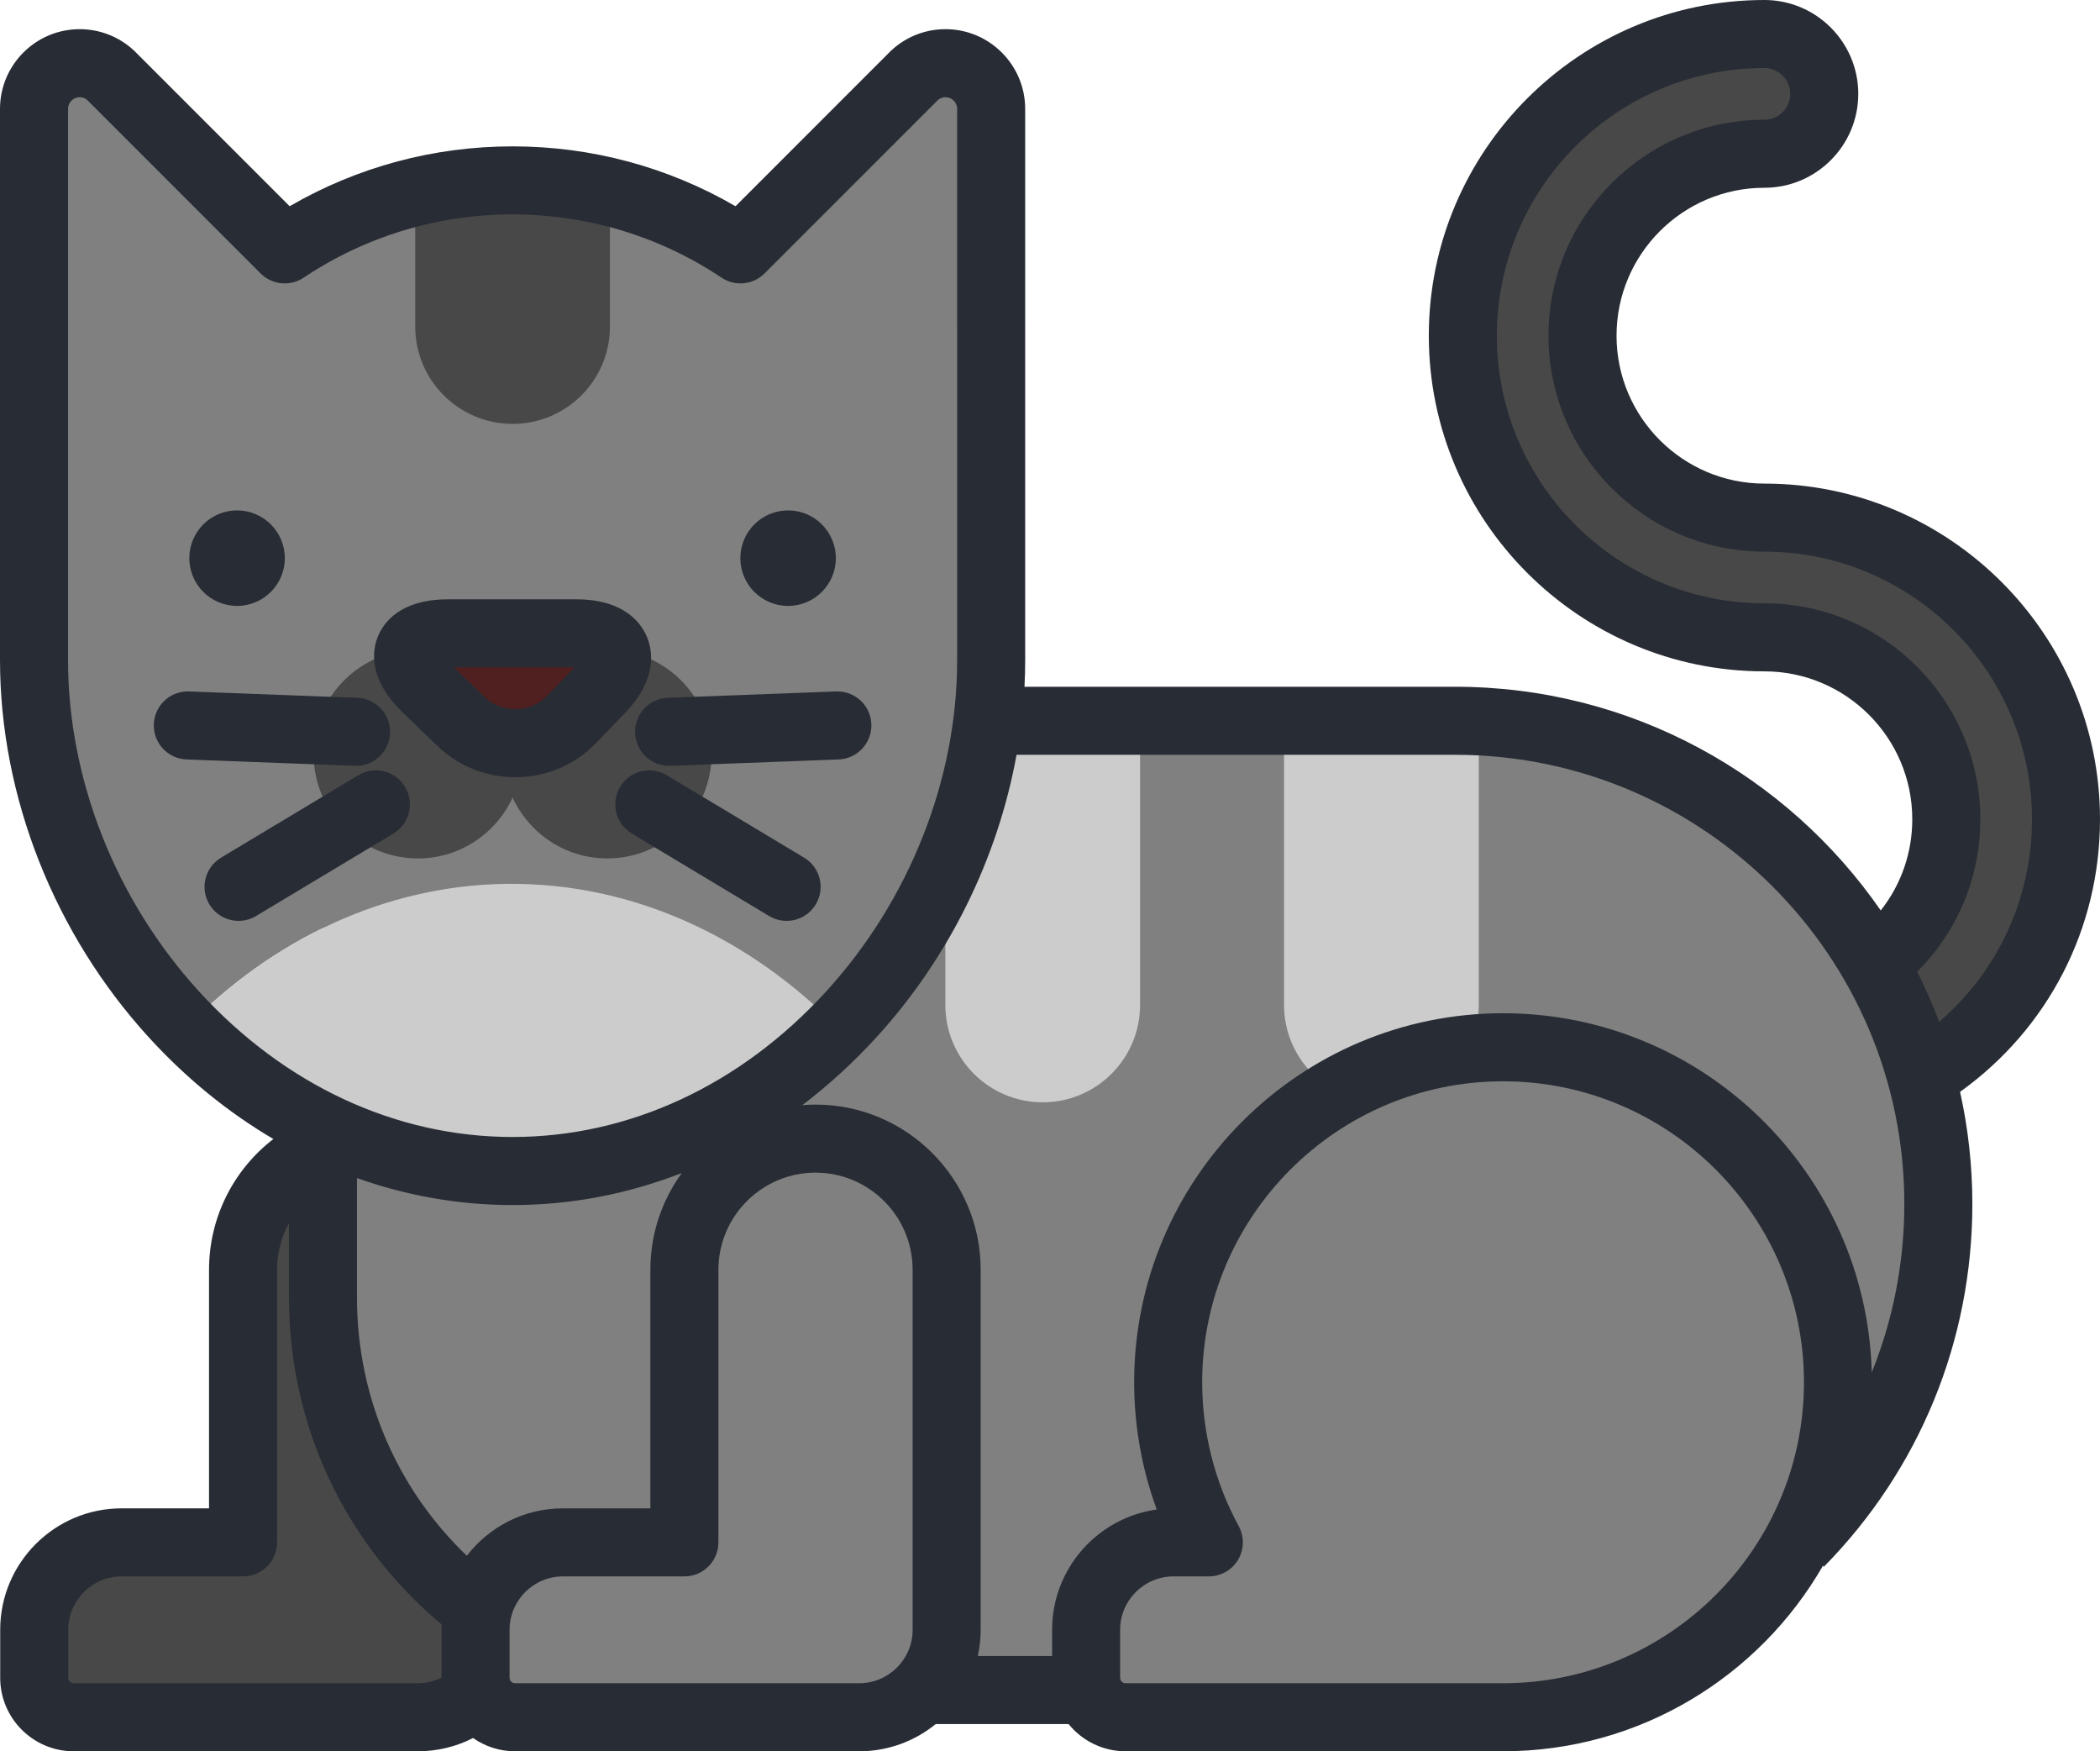<svg stroke-miterlimit="10" style="fill-rule:nonzero;clip-rule:evenodd;stroke-linecap:round;stroke-linejoin:round;" version="1.1" viewBox="0 0 512 426.87" xml:space="preserve" xmlns="http://www.w3.org/2000/svg">
    <g id="Cat">
        <path d="M430.18 273.221C422.124 273.221 415.59 266.689 415.59 258.631C415.59 250.573 422.123 244.041 430.18 244.041C454.632 244.041 474.525 224.146 474.525 199.694C474.525 175.242 454.632 155.347 430.18 155.347C389.637 155.347 356.653 122.363 356.653 81.82C356.653 41.277 389.636 8.293 430.18 8.293C438.237 8.293 444.77 14.825 444.77 22.883C444.77 30.94 438.238 37.473 430.18 37.473C405.726 37.473 385.833 57.368 385.833 81.82C385.833 106.272 405.725 126.167 430.18 126.167C470.721 126.167 503.706 159.151 503.706 199.693C503.706 240.237 470.721 273.221 430.18 273.221Z" fill="#484848" fill-rule="nonzero" opacity="1" stroke="none"/>
        <path d="M91.229 277.539C73.569 277.539 59.256 291.853 59.256 309.511L59.256 375.95L29.655 375.95C17.886 375.95 8.343 385.491 8.343 397.263L8.343 408.956C8.343 414.269 12.649 418.576 17.965 418.576L101.888 418.576C113.659 418.576 123.2 409.035 123.2 397.263L123.2 309.51C123.199 291.853 108.885 277.539 91.229 277.539Z" fill="#484848" fill-rule="nonzero" opacity="1" stroke="none"/>
        <path d="M354.795 175.69L78.74 175.69L78.74 316.227C78.74 369.091 121.594 411.945 174.457 411.945L354.795 411.945L354.795 411.264C419.849 411.264 472.583 358.529 472.583 293.477C472.583 228.424 419.848 175.69 354.795 175.69Z" fill="#808080" fill-rule="nonzero" opacity="1" stroke="none"/>
        <g opacity="1">
            <path d="M230.484 175.69L230.484 244.95C230.484 258.059 241.111 268.686 254.22 268.686C267.329 268.686 277.958 258.059 277.958 244.95L277.958 175.69L230.484 175.69Z" fill="#cccccc" fill-rule="nonzero" opacity="1" stroke="none"/>
            <path d="M313.063 175.69L313.063 244.95C313.063 258.059 323.69 268.686 336.798 268.686C349.909 268.686 360.536 258.059 360.536 244.95L360.536 175.69L313.063 175.69Z" fill="#cccccc" fill-rule="nonzero" opacity="1" stroke="none"/>
        </g>
        <g opacity="1">
            <path d="M366.465 255.27C321.371 255.27 284.811 291.828 284.811 336.923C284.811 351.059 288.405 364.355 294.727 375.95L286.118 375.95C274.348 375.95 264.805 385.491 264.805 397.263L264.805 408.956C264.805 414.269 269.111 418.576 274.427 418.576L366.466 418.576C411.561 418.576 448.12 382.019 448.12 336.922C448.119 291.828 411.56 255.27 366.465 255.27Z" fill="#808080" fill-rule="nonzero" opacity="1" stroke="none"/>
            <path d="M198.833 277.539C181.173 277.539 166.861 291.853 166.861 309.511L166.861 375.95L137.26 375.95C125.489 375.95 115.947 385.491 115.947 397.263L115.947 408.956C115.947 414.269 120.253 418.576 125.568 418.576L209.491 418.576C221.262 418.576 230.803 409.035 230.803 397.263L230.803 309.51C230.803 291.853 216.489 277.539 198.833 277.539Z" fill="#808080" fill-rule="nonzero" opacity="1" stroke="none"/>
        </g>
        <path d="M19.438 15.404C13.289 15.404 8.281 20.379 8.281 26.529L8.281 160.904C8.281 194.601 22.656 227.021 45.5 250.372C66.097 229.35 93.569 215.67 123.938 215.435C154.985 215.194 183.209 229.024 204.281 250.529C227.216 227.166 241.656 194.677 241.656 160.904L241.656 79.935L241.656 26.529C241.656 20.379 236.681 15.404 230.531 15.404C227.6 15.404 224.925 16.52 222.938 18.372L180.531 60.779C164.63 50.159 145.526 43.966 124.969 43.966C104.412 43.966 85.307 50.159 69.406 60.779L27 18.372C25.012 16.521 22.369 15.404 19.438 15.404Z" fill="#808080" fill-rule="nonzero" opacity="1" stroke="none"/>
        <path d="M123.938 215.435C93.569 215.67 66.097 229.35 45.5 250.372C66.342 271.677 94.225 285.435 124.969 285.435C155.636 285.435 183.456 271.743 204.281 250.529C183.209 229.024 154.985 215.194 123.938 215.435Z" fill="#cccccc" fill-rule="nonzero" opacity="1" stroke="none"/>
        <path d="M148.066 158.388L101.88 158.388C87.839 158.388 76.456 169.772 76.456 183.814C76.456 197.856 87.839 209.239 101.88 209.239C112.138 209.239 120.953 203.153 124.974 194.407C128.995 203.153 137.81 209.239 148.067 209.239C162.108 209.239 173.493 197.856 173.493 183.814C173.493 169.772 162.108 158.388 148.066 158.388Z" fill="#484848" fill-rule="nonzero" opacity="1" stroke="none"/>
        <path d="M139.384 175.327C132.081 182.899 119.917 183.115 112.352 175.809L103.913 167.66C96.346 160.354 98.76 154.376 109.279 154.376L140.464 154.376C150.981 154.376 153.613 160.571 146.312 168.143L139.384 175.327Z" fill="#502020" fill-rule="nonzero" opacity="1" stroke="none"/>
        <path d="M124.974 43.969C116.793 43.969 108.849 44.973 101.237 46.823L101.237 79.584C101.237 92.693 111.864 103.32 124.974 103.32C138.084 103.32 148.71 92.693 148.71 79.584L148.71 46.823C141.097 44.973 133.155 43.969 124.974 43.969Z" fill="#484848" fill-rule="nonzero" opacity="1" stroke="none"/>
        <path d="M57.801 147.69C64.229 147.69 69.442 142.478 69.442 136.05C69.442 129.621 64.229 124.41 57.801 124.41C51.373 124.41 46.16 129.621 46.16 136.05C46.159 142.478 51.372 147.69 57.801 147.69ZM154.847 178.693C155.015 183.163 158.692 186.673 163.129 186.673C163.235 186.673 163.341 186.671 163.449 186.667L204.473 185.114C209.05 184.94 212.62 181.09 212.446 176.513C212.273 171.936 208.436 168.369 203.845 168.539L162.821 170.092C158.243 170.264 154.672 174.116 154.847 178.693ZM192.148 147.69C198.575 147.69 203.786 142.478 203.786 136.05C203.786 129.621 198.574 124.41 192.148 124.41C185.717 124.41 180.504 129.621 180.504 136.05C180.505 142.478 185.718 147.69 192.148 147.69ZM145.354 181.084L152.283 173.899C160.361 165.521 159.146 158.572 157.702 155.176C156.259 151.78 152.101 146.082 140.464 146.082L109.279 146.082C97.548 146.082 93.496 151.776 92.124 155.171C90.753 158.566 89.712 165.478 98.152 173.626L106.591 181.775C111.713 186.72 118.471 189.444 125.623 189.444C133.147 189.444 140.155 186.475 145.354 181.084ZM110.686 162.67L140.068 162.67L133.414 169.569C131.369 171.688 128.602 172.856 125.622 172.856C122.792 172.856 120.125 171.786 118.113 169.843L110.686 162.67ZM196.054 209.055L162.577 188.956C158.651 186.598 153.555 187.87 151.198 191.798C148.839 195.725 150.112 200.82 154.039 203.177L187.517 223.276C188.853 224.079 190.325 224.46 191.779 224.46C194.596 224.46 197.342 223.025 198.896 220.434C201.254 216.507 199.982 211.413 196.054 209.055ZM86.819 186.673C91.255 186.673 94.933 183.163 95.101 178.693C95.275 174.116 91.705 170.264 87.128 170.092L46.104 168.539C45.996 168.536 45.891 168.533 45.784 168.533C41.348 168.533 37.67 172.043 37.502 176.513C37.328 181.09 40.898 184.942 45.475 185.114L86.499 186.667C86.607 186.671 86.713 186.673 86.819 186.673ZM512 199.694C512 154.578 475.296 117.874 430.18 117.874C410.3 117.874 394.127 101.701 394.127 81.821C394.127 61.941 410.3 45.768 430.18 45.768C442.798 45.768 453.064 35.502 453.064 22.884C453.064 10.266 442.798 0 430.18 0C385.064 0 348.359 36.705 348.359 81.821C348.359 126.937 385.064 163.642 430.18 163.642C450.058 163.642 466.231 179.815 466.231 199.695C466.231 207.905 463.491 215.65 458.544 221.925C435.771 189.008 397.761 167.397 354.794 167.397L249.78 167.397C249.892 165.228 249.95 163.06 249.95 160.891L249.95 79.931C249.95 79.854 249.949 79.775 249.947 79.699L249.947 26.537C249.947 15.824 241.233 7.11 230.521 7.11C225.59 7.11 220.889 8.959 217.283 12.318C217.211 12.385 217.14 12.454 217.071 12.524L179.328 50.268C162.846 40.701 144.194 35.675 124.975 35.675C105.754 35.675 87.102 40.701 70.621 50.268L32.875 12.524C32.805 12.454 32.735 12.386 32.663 12.318C29.057 8.959 24.356 7.11 19.427 7.11C8.714 7.11 0 15.826 0 26.537L0 160.889C0 194.128 13.249 227.674 36.349 252.926C45.488 262.915 55.695 271.196 66.651 277.632C56.904 285.137 50.962 296.805 50.962 309.511L50.962 367.656L29.655 367.656C13.329 367.656 0.048 380.937 0.048 397.263L0.048 408.956C0.048 418.834 8.085 426.87 17.964 426.87L101.887 426.87C106.631 426.87 111.218 425.75 115.341 423.643C118.244 425.671 121.767 426.87 125.568 426.87L209.491 426.87C216.554 426.87 223.044 424.381 228.138 420.238L260.527 420.238C263.815 424.28 268.822 426.87 274.427 426.87L366.466 426.87C399.79 426.87 428.916 408.641 444.457 381.645L444.694 381.877C468.028 358.152 480.878 326.757 480.878 293.475C480.878 284.09 479.838 274.942 477.883 266.136C499.352 250.75 512 226.342 512 199.694ZM48.588 241.73C28.251 219.499 16.588 190.034 16.588 160.89L16.588 26.537C16.588 24.971 17.861 23.698 19.426 23.698C20.29 23.698 20.903 24.06 21.283 24.39L63.547 66.654C66.346 69.452 70.728 69.882 74.02 67.687C89.127 57.596 106.747 52.262 124.975 52.262C143.201 52.262 160.821 57.596 175.93 67.686C179.218 69.883 183.602 69.453 186.401 66.653L228.665 24.39C229.044 24.059 229.658 23.698 230.524 23.698C232.089 23.698 233.362 24.971 233.362 26.537L233.362 79.928C233.362 80.005 233.363 80.084 233.365 80.16L233.365 160.888C233.365 190.032 221.7 219.498 201.363 241.728C180.472 264.564 153.344 277.14 124.976 277.14C96.606 277.142 69.478 264.566 48.588 241.73ZM107.653 397.263L107.653 408.931C105.879 409.809 103.917 410.282 101.887 410.282L17.964 410.282C17.232 410.282 16.636 409.687 16.636 408.956L16.636 397.263C16.636 390.085 22.476 384.244 29.655 384.244L59.257 384.244C63.839 384.244 67.551 380.53 67.551 375.95L67.551 309.511C67.551 305.451 68.588 301.572 70.446 298.164L70.446 316.226C70.446 347.344 83.963 376.134 107.685 395.969C107.666 396.398 107.653 396.828 107.653 397.263ZM113.815 379.214C96.684 362.789 87.034 340.335 87.034 316.226L87.034 287.154C99.199 291.477 111.961 293.73 124.975 293.73C139.177 293.73 153.081 291.052 166.232 285.921C161.417 292.555 158.568 300.705 158.568 309.51L158.568 367.655L137.26 367.655C127.724 367.656 119.232 372.192 113.815 379.214ZM222.509 397.263C222.509 404.442 216.669 410.282 209.491 410.282L125.568 410.282C124.836 410.282 124.241 409.687 124.241 408.956L124.241 397.263C124.241 390.085 130.081 384.244 137.26 384.244L166.861 384.244C171.443 384.244 175.155 380.53 175.155 375.95L175.155 309.511C175.155 296.455 185.777 285.833 198.833 285.833C211.888 285.833 222.508 296.455 222.508 309.511L222.508 397.264L222.509 397.264L222.509 397.263ZM366.465 410.282L274.426 410.282C273.694 410.282 273.098 409.687 273.098 408.956L273.098 397.263C273.098 390.085 278.938 384.244 286.117 384.244L294.726 384.244C297.653 384.244 300.364 382.701 301.858 380.184C303.351 377.667 303.408 374.55 302.008 371.98C296.182 361.296 293.104 349.174 293.104 336.923C293.104 296.473 326.013 263.564 366.464 263.564C406.915 263.564 439.824 296.472 439.824 336.923C439.825 377.373 406.915 410.282 366.465 410.282ZM456.352 334.528C455.075 286.037 415.259 246.977 366.465 246.977C316.867 246.977 276.517 287.327 276.517 336.924C276.517 347.525 278.4 358.053 282.023 367.939C267.628 369.938 256.511 382.327 256.511 397.263L256.511 403.65L238.396 403.65C238.85 401.592 239.098 399.455 239.098 397.263L239.098 309.51C239.098 287.308 221.036 269.244 198.835 269.244C197.742 269.244 196.663 269.3 195.592 269.386C201.949 264.564 207.979 259.072 213.602 252.925C231.339 233.536 243.259 209.257 247.843 183.982L354.797 183.982C415.173 183.982 464.291 233.1 464.291 293.474C464.289 307.763 461.557 321.648 456.352 334.528ZM472.793 249.067C471.215 244.887 469.421 240.811 467.425 236.854C477.274 227.028 482.821 213.834 482.821 199.694C482.821 170.668 459.206 147.053 430.182 147.053C394.213 147.053 364.949 117.79 364.949 81.82C364.949 45.85 394.212 16.587 430.182 16.587C433.654 16.587 436.478 19.411 436.478 22.883C436.478 26.354 433.654 29.179 430.182 29.179C401.155 29.179 377.541 52.794 377.541 81.82C377.541 110.846 401.156 134.461 430.182 134.461C466.15 134.461 495.414 163.723 495.414 199.693C495.412 218.96 487.115 236.763 472.793 249.067ZM87.37 188.956L53.893 209.055C49.965 211.413 48.693 216.507 51.052 220.434C52.607 223.025 55.354 224.46 58.17 224.46C59.623 224.46 61.096 224.078 62.432 223.276L95.909 203.177C99.837 200.819 101.109 195.725 98.75 191.798C96.391 187.87 91.294 186.599 87.37 188.956Z" fill="#282c34" fill-rule="nonzero" opacity="1" stroke="none"/>
    </g>
</svg>
